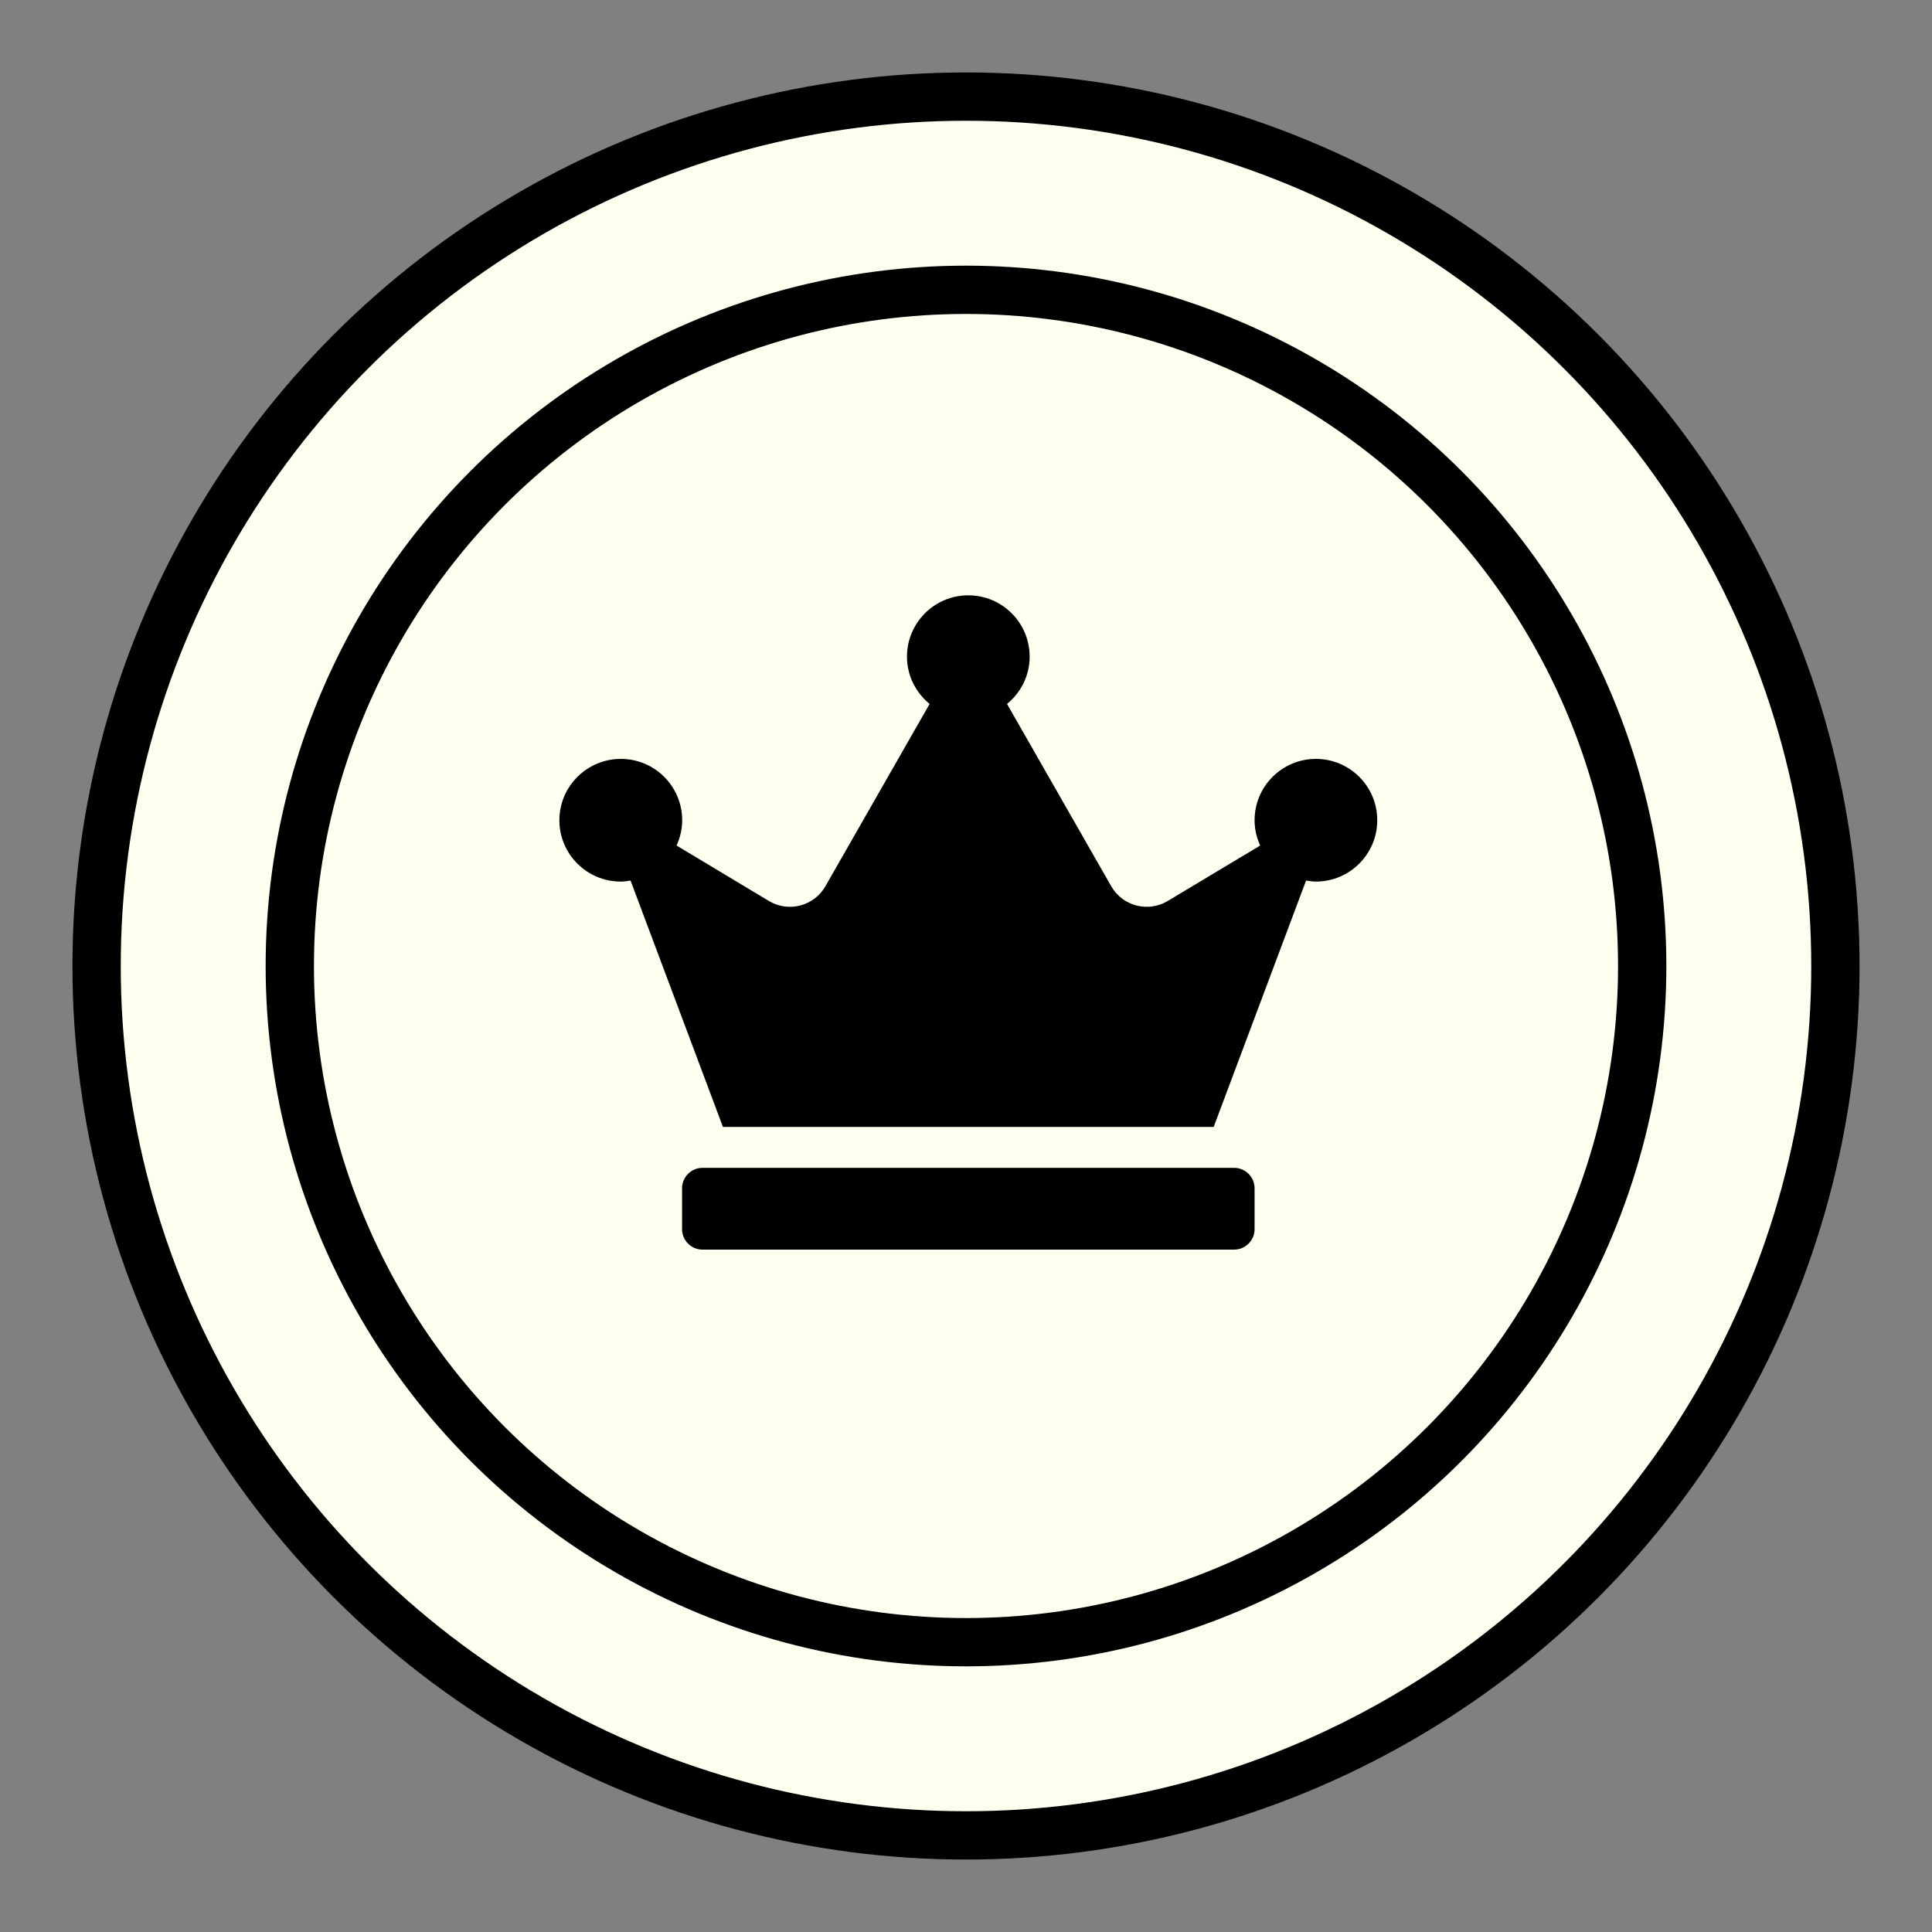 <?xml version="1.0" encoding="UTF-8" standalone="no"?>
<svg xmlns:dc="http://purl.org/dc/elements/1.1/" xmlns:cc="http://creativecommons.org/ns#" xmlns:rdf="http://www.w3.org/1999/02/22-rdf-syntax-ns#" xmlns:svg="http://www.w3.org/2000/svg" xmlns="http://www.w3.org/2000/svg" xmlns:sodipodi="http://sodipodi.sourceforge.net/DTD/sodipodi-0.dtd" xmlns:inkscape="http://www.inkscape.org/namespaces/inkscape" width="40mm" height="40mm" viewBox="0 0 40 40" version="1.1" id="svg8" inkscape:version="1.0.2-2 (e86c870879, 2021-01-15)" sodipodi:docname="whiteQueen.svg" inkscape:export-filename="C:\Users\Jarom\IdeaProjects\Checkers\res\whiteQueen.png" inkscape:export-xdpi="25.4" inkscape:export-ydpi="25.4">
  <rect x="0" y="0" width="40" height="40" fill="#808080" stroke="none"/>
  <defs id="defs2" />
  <sodipodi:namedview id="base" pagecolor="#ffffff" bordercolor="#666666" borderopacity="1.0" inkscape:pageopacity="0.0" inkscape:pageshadow="2" inkscape:zoom="1.8741409" inkscape:cx="101.63153" inkscape:cy="146.70947" inkscape:document-units="mm" inkscape:current-layer="layer1" inkscape:document-rotation="0" showgrid="true" units="mm" inkscape:window-width="1267" inkscape:window-height="1040" inkscape:window-x="208" inkscape:window-y="0" inkscape:window-maximized="0">
    <inkscape:grid type="xygrid" id="grid18" spacingx="1" spacingy="1" empspacing="10" units="mm" />
  </sodipodi:namedview>
  <g inkscape:label="Layer 1" inkscape:groupmode="layer" id="layer1">
    <circle id="circleOuter" cx="20" cy="20" r="18" stroke-width="1" stroke="black" fill="ivory" />
    <circle id="circleInner" cx="20" cy="20" r="14" stroke="black" stroke-width="1" fill="ivory" />
    <g id="g47" transform="translate(17.2,17.2),scale(0.1)">
      <path d="m 83.515,69.788 h -110.067 c -2.328,0 -4.233,1.905 -4.233,4.233 v 8.467 c 0,2.328 1.905,4.233 4.233,4.233 h 110.067 c 2.328,0 4.233,-1.905 4.233,-4.233 v -8.467 c 0,-2.328 -1.905,-4.233 -4.233,-4.233 z m 16.933,-84.667 c -7.011,0 -12.7,5.689 -12.7,12.7 0,1.879 0.423,3.625 1.164,5.239 l -19.156,11.483 c -4.075,2.434 -9.34,1.058 -11.695,-3.069 l -21.564,-37.73 c 2.831,-2.328 4.683,-5.821 4.683,-9.79 0,-7.011 -5.689,-12.7 -12.7,-12.7 -7.011,0 -12.7,5.689 -12.7,12.7 0,3.969 1.852,7.461 4.683,9.79 l -21.564,37.73 c -2.355,4.128 -7.646,5.503 -11.695,3.069 l -19.129,-11.483 c 0.714,-1.587 1.164,-3.36 1.164,-5.239 0,-7.011 -5.689,-12.7 -12.7,-12.7 -7.011,0 -12.726,5.689 -12.726,12.7 0,7.011 5.689,12.7 12.7,12.7 0.688,0 1.376,-0.106 2.037,-0.212 l 19.129,51.012 h 101.6 l 19.129,-51.012 c 0.661,0.106 1.349,0.212 2.037,0.212 7.011,0 12.7,-5.689 12.7,-12.7 0,-7.011 -5.689,-12.7 -12.7,-12.7 z" id="path36" style="stroke-width:0.265;" fill="black" />
    </g>
  </g>
</svg>
